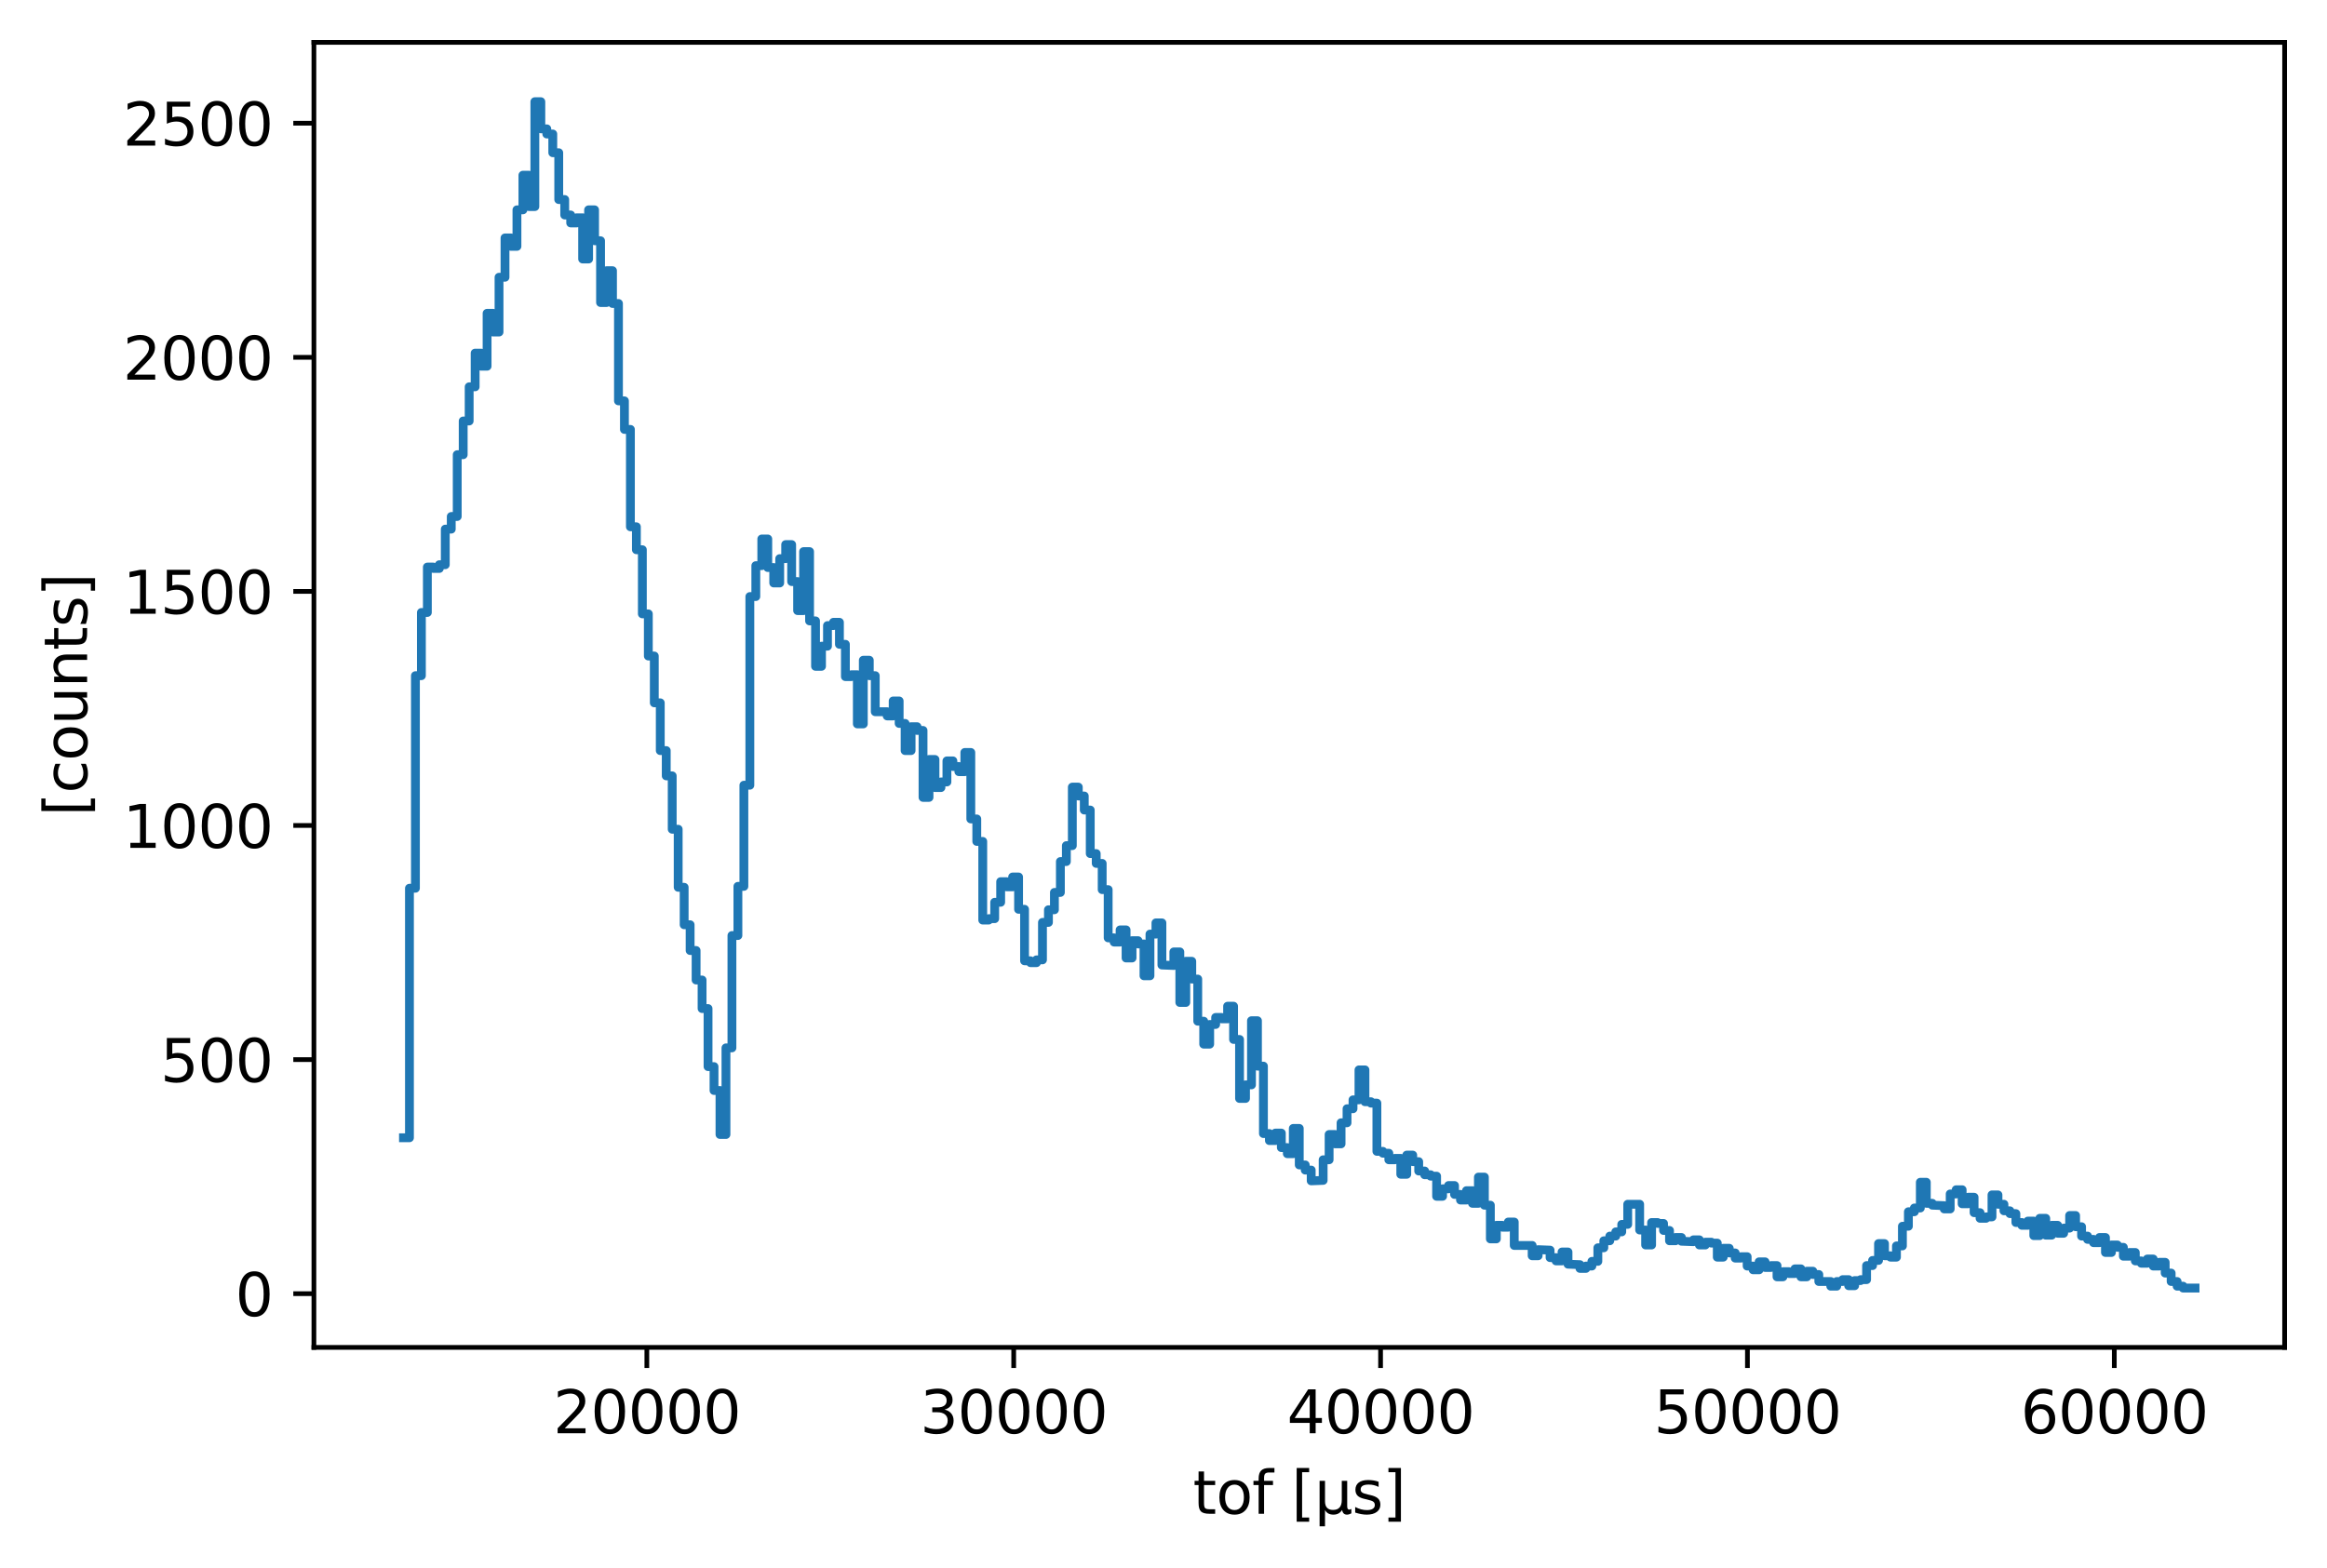<?xml version="1.0" encoding="utf-8" standalone="no"?>
<!DOCTYPE svg PUBLIC "-//W3C//DTD SVG 1.1//EN"
  "http://www.w3.org/Graphics/SVG/1.1/DTD/svg11.dtd">
<svg xmlns:xlink="http://www.w3.org/1999/xlink" width="395.328pt" height="266.516pt" viewBox="0 0 395.328 266.516" xmlns="http://www.w3.org/2000/svg" version="1.1">
 <defs>
  <style type="text/css">*{stroke-linejoin: round; stroke-linecap: butt}</style>
 </defs>
 <g id="figure_1">
  <g id="patch_1">
   <path d="M 0 266.516 
L 395.328 266.516 
L 395.328 0 
L 0 0 
z
" style="fill: #ffffff"/>
  </g>
  <g id="axes_1">
   <g id="patch_2">
    <path d="M 53.328 228.96 
L 388.128 228.96 
L 388.128 7.2 
L 53.328 7.2 
z
" style="fill: #ffffff"/>
   </g>
   <g id="matplotlib.axis_1">
    <g id="xtick_1">
     <g id="line2d_1">
      <defs>
       <path id="mff1f6ce51e" d="M 0 0 
L 0 3.5 
" style="stroke: #000000; stroke-width: 0.8"/>
      </defs>
      <g>
       <use xlink:href="#mff1f6ce51e" x="109.89" y="228.96" style="stroke: #000000; stroke-width: 0.8"/>
      </g>
     </g>
     <g id="text_1">
      <!-- 20000 -->
      <g transform="translate(93.983 243.558) scale(0.1 -0.1)">
       <defs>
        <path id="DejaVuSans-32" d="M 1228 531 
L 3431 531 
L 3431 0 
L 469 0 
L 469 531 
Q 828 903 1448 1529 
Q 2069 2156 2228 2338 
Q 2531 2678 2651 2914 
Q 2772 3150 2772 3378 
Q 2772 3750 2511 3984 
Q 2250 4219 1831 4219 
Q 1534 4219 1204 4116 
Q 875 4013 500 3803 
L 500 4441 
Q 881 4594 1212 4672 
Q 1544 4750 1819 4750 
Q 2544 4750 2975 4387 
Q 3406 4025 3406 3419 
Q 3406 3131 3298 2873 
Q 3191 2616 2906 2266 
Q 2828 2175 2409 1742 
Q 1991 1309 1228 531 
z
" transform="scale(0.016)"/>
        <path id="DejaVuSans-30" d="M 2034 4250 
Q 1547 4250 1301 3770 
Q 1056 3291 1056 2328 
Q 1056 1369 1301 889 
Q 1547 409 2034 409 
Q 2525 409 2770 889 
Q 3016 1369 3016 2328 
Q 3016 3291 2770 3770 
Q 2525 4250 2034 4250 
z
M 2034 4750 
Q 2819 4750 3233 4129 
Q 3647 3509 3647 2328 
Q 3647 1150 3233 529 
Q 2819 -91 2034 -91 
Q 1250 -91 836 529 
Q 422 1150 422 2328 
Q 422 3509 836 4129 
Q 1250 4750 2034 4750 
z
" transform="scale(0.016)"/>
       </defs>
       <use xlink:href="#DejaVuSans-32"/>
       <use xlink:href="#DejaVuSans-30" transform="translate(63.623 0)"/>
       <use xlink:href="#DejaVuSans-30" transform="translate(127.246 0)"/>
       <use xlink:href="#DejaVuSans-30" transform="translate(190.869 0)"/>
       <use xlink:href="#DejaVuSans-30" transform="translate(254.492 0)"/>
      </g>
     </g>
    </g>
    <g id="xtick_2">
     <g id="line2d_2">
      <g>
       <use xlink:href="#mff1f6ce51e" x="172.215" y="228.96" style="stroke: #000000; stroke-width: 0.8"/>
      </g>
     </g>
     <g id="text_2">
      <!-- 30000 -->
      <g transform="translate(156.309 243.558) scale(0.1 -0.1)">
       <defs>
        <path id="DejaVuSans-33" d="M 2597 2516 
Q 3050 2419 3304 2112 
Q 3559 1806 3559 1356 
Q 3559 666 3084 287 
Q 2609 -91 1734 -91 
Q 1441 -91 1130 -33 
Q 819 25 488 141 
L 488 750 
Q 750 597 1062 519 
Q 1375 441 1716 441 
Q 2309 441 2620 675 
Q 2931 909 2931 1356 
Q 2931 1769 2642 2001 
Q 2353 2234 1838 2234 
L 1294 2234 
L 1294 2753 
L 1863 2753 
Q 2328 2753 2575 2939 
Q 2822 3125 2822 3475 
Q 2822 3834 2567 4026 
Q 2313 4219 1838 4219 
Q 1578 4219 1281 4162 
Q 984 4106 628 3988 
L 628 4550 
Q 988 4650 1302 4700 
Q 1616 4750 1894 4750 
Q 2613 4750 3031 4423 
Q 3450 4097 3450 3541 
Q 3450 3153 3228 2886 
Q 3006 2619 2597 2516 
z
" transform="scale(0.016)"/>
       </defs>
       <use xlink:href="#DejaVuSans-33"/>
       <use xlink:href="#DejaVuSans-30" transform="translate(63.623 0)"/>
       <use xlink:href="#DejaVuSans-30" transform="translate(127.246 0)"/>
       <use xlink:href="#DejaVuSans-30" transform="translate(190.869 0)"/>
       <use xlink:href="#DejaVuSans-30" transform="translate(254.492 0)"/>
      </g>
     </g>
    </g>
    <g id="xtick_3">
     <g id="line2d_3">
      <g>
       <use xlink:href="#mff1f6ce51e" x="234.541" y="228.96" style="stroke: #000000; stroke-width: 0.8"/>
      </g>
     </g>
     <g id="text_3">
      <!-- 40000 -->
      <g transform="translate(218.635 243.558) scale(0.1 -0.1)">
       <defs>
        <path id="DejaVuSans-34" d="M 2419 4116 
L 825 1625 
L 2419 1625 
L 2419 4116 
z
M 2253 4666 
L 3047 4666 
L 3047 1625 
L 3713 1625 
L 3713 1100 
L 3047 1100 
L 3047 0 
L 2419 0 
L 2419 1100 
L 313 1100 
L 313 1709 
L 2253 4666 
z
" transform="scale(0.016)"/>
       </defs>
       <use xlink:href="#DejaVuSans-34"/>
       <use xlink:href="#DejaVuSans-30" transform="translate(63.623 0)"/>
       <use xlink:href="#DejaVuSans-30" transform="translate(127.246 0)"/>
       <use xlink:href="#DejaVuSans-30" transform="translate(190.869 0)"/>
       <use xlink:href="#DejaVuSans-30" transform="translate(254.492 0)"/>
      </g>
     </g>
    </g>
    <g id="xtick_4">
     <g id="line2d_4">
      <g>
       <use xlink:href="#mff1f6ce51e" x="296.867" y="228.96" style="stroke: #000000; stroke-width: 0.8"/>
      </g>
     </g>
     <g id="text_4">
      <!-- 50000 -->
      <g transform="translate(280.961 243.558) scale(0.1 -0.1)">
       <defs>
        <path id="DejaVuSans-35" d="M 691 4666 
L 3169 4666 
L 3169 4134 
L 1269 4134 
L 1269 2991 
Q 1406 3038 1543 3061 
Q 1681 3084 1819 3084 
Q 2600 3084 3056 2656 
Q 3513 2228 3513 1497 
Q 3513 744 3044 326 
Q 2575 -91 1722 -91 
Q 1428 -91 1123 -41 
Q 819 9 494 109 
L 494 744 
Q 775 591 1075 516 
Q 1375 441 1709 441 
Q 2250 441 2565 725 
Q 2881 1009 2881 1497 
Q 2881 1984 2565 2268 
Q 2250 2553 1709 2553 
Q 1456 2553 1204 2497 
Q 953 2441 691 2322 
L 691 4666 
z
" transform="scale(0.016)"/>
       </defs>
       <use xlink:href="#DejaVuSans-35"/>
       <use xlink:href="#DejaVuSans-30" transform="translate(63.623 0)"/>
       <use xlink:href="#DejaVuSans-30" transform="translate(127.246 0)"/>
       <use xlink:href="#DejaVuSans-30" transform="translate(190.869 0)"/>
       <use xlink:href="#DejaVuSans-30" transform="translate(254.492 0)"/>
      </g>
     </g>
    </g>
    <g id="xtick_5">
     <g id="line2d_5">
      <g>
       <use xlink:href="#mff1f6ce51e" x="359.192" y="228.96" style="stroke: #000000; stroke-width: 0.8"/>
      </g>
     </g>
     <g id="text_5">
      <!-- 60000 -->
      <g transform="translate(343.286 243.558) scale(0.1 -0.1)">
       <defs>
        <path id="DejaVuSans-36" d="M 2113 2584 
Q 1688 2584 1439 2293 
Q 1191 2003 1191 1497 
Q 1191 994 1439 701 
Q 1688 409 2113 409 
Q 2538 409 2786 701 
Q 3034 994 3034 1497 
Q 3034 2003 2786 2293 
Q 2538 2584 2113 2584 
z
M 3366 4563 
L 3366 3988 
Q 3128 4100 2886 4159 
Q 2644 4219 2406 4219 
Q 1781 4219 1451 3797 
Q 1122 3375 1075 2522 
Q 1259 2794 1537 2939 
Q 1816 3084 2150 3084 
Q 2853 3084 3261 2657 
Q 3669 2231 3669 1497 
Q 3669 778 3244 343 
Q 2819 -91 2113 -91 
Q 1303 -91 875 529 
Q 447 1150 447 2328 
Q 447 3434 972 4092 
Q 1497 4750 2381 4750 
Q 2619 4750 2861 4703 
Q 3103 4656 3366 4563 
z
" transform="scale(0.016)"/>
       </defs>
       <use xlink:href="#DejaVuSans-36"/>
       <use xlink:href="#DejaVuSans-30" transform="translate(63.623 0)"/>
       <use xlink:href="#DejaVuSans-30" transform="translate(127.246 0)"/>
       <use xlink:href="#DejaVuSans-30" transform="translate(190.869 0)"/>
       <use xlink:href="#DejaVuSans-30" transform="translate(254.492 0)"/>
      </g>
     </g>
    </g>
    <g id="text_6">
     <!-- tof [µs] -->
     <g transform="translate(202.672 257.237) scale(0.1 -0.1)">
      <defs>
       <path id="DejaVuSans-74" d="M 1172 4494 
L 1172 3500 
L 2356 3500 
L 2356 3053 
L 1172 3053 
L 1172 1153 
Q 1172 725 1289 603 
Q 1406 481 1766 481 
L 2356 481 
L 2356 0 
L 1766 0 
Q 1100 0 847 248 
Q 594 497 594 1153 
L 594 3053 
L 172 3053 
L 172 3500 
L 594 3500 
L 594 4494 
L 1172 4494 
z
" transform="scale(0.016)"/>
       <path id="DejaVuSans-6f" d="M 1959 3097 
Q 1497 3097 1228 2736 
Q 959 2375 959 1747 
Q 959 1119 1226 758 
Q 1494 397 1959 397 
Q 2419 397 2687 759 
Q 2956 1122 2956 1747 
Q 2956 2369 2687 2733 
Q 2419 3097 1959 3097 
z
M 1959 3584 
Q 2709 3584 3137 3096 
Q 3566 2609 3566 1747 
Q 3566 888 3137 398 
Q 2709 -91 1959 -91 
Q 1206 -91 779 398 
Q 353 888 353 1747 
Q 353 2609 779 3096 
Q 1206 3584 1959 3584 
z
" transform="scale(0.016)"/>
       <path id="DejaVuSans-66" d="M 2375 4863 
L 2375 4384 
L 1825 4384 
Q 1516 4384 1395 4259 
Q 1275 4134 1275 3809 
L 1275 3500 
L 2222 3500 
L 2222 3053 
L 1275 3053 
L 1275 0 
L 697 0 
L 697 3053 
L 147 3053 
L 147 3500 
L 697 3500 
L 697 3744 
Q 697 4328 969 4595 
Q 1241 4863 1831 4863 
L 2375 4863 
z
" transform="scale(0.016)"/>
       <path id="DejaVuSans-20" transform="scale(0.016)"/>
       <path id="DejaVuSans-5b" d="M 550 4863 
L 1875 4863 
L 1875 4416 
L 1125 4416 
L 1125 -397 
L 1875 -397 
L 1875 -844 
L 550 -844 
L 550 4863 
z
" transform="scale(0.016)"/>
       <path id="DejaVuSans-b5" d="M 544 -1331 
L 544 3500 
L 1119 3500 
L 1119 1325 
Q 1119 872 1334 640 
Q 1550 409 1972 409 
Q 2434 409 2667 671 
Q 2900 934 2900 1459 
L 2900 3500 
L 3475 3500 
L 3475 806 
Q 3475 619 3529 530 
Q 3584 441 3700 441 
Q 3728 441 3778 458 
Q 3828 475 3916 513 
L 3916 50 
Q 3788 -22 3673 -56 
Q 3559 -91 3450 -91 
Q 3234 -91 3106 31 
Q 2978 153 2931 403 
Q 2775 156 2548 32 
Q 2322 -91 2016 -91 
Q 1697 -91 1473 31 
Q 1250 153 1119 397 
L 1119 -1331 
L 544 -1331 
z
" transform="scale(0.016)"/>
       <path id="DejaVuSans-73" d="M 2834 3397 
L 2834 2853 
Q 2591 2978 2328 3040 
Q 2066 3103 1784 3103 
Q 1356 3103 1142 2972 
Q 928 2841 928 2578 
Q 928 2378 1081 2264 
Q 1234 2150 1697 2047 
L 1894 2003 
Q 2506 1872 2764 1633 
Q 3022 1394 3022 966 
Q 3022 478 2636 193 
Q 2250 -91 1575 -91 
Q 1294 -91 989 -36 
Q 684 19 347 128 
L 347 722 
Q 666 556 975 473 
Q 1284 391 1588 391 
Q 1994 391 2212 530 
Q 2431 669 2431 922 
Q 2431 1156 2273 1281 
Q 2116 1406 1581 1522 
L 1381 1569 
Q 847 1681 609 1914 
Q 372 2147 372 2553 
Q 372 3047 722 3315 
Q 1072 3584 1716 3584 
Q 2034 3584 2315 3537 
Q 2597 3491 2834 3397 
z
" transform="scale(0.016)"/>
       <path id="DejaVuSans-5d" d="M 1947 4863 
L 1947 -844 
L 622 -844 
L 622 -397 
L 1369 -397 
L 1369 4416 
L 622 4416 
L 622 4863 
L 1947 4863 
z
" transform="scale(0.016)"/>
      </defs>
      <use xlink:href="#DejaVuSans-74"/>
      <use xlink:href="#DejaVuSans-6f" transform="translate(39.209 0)"/>
      <use xlink:href="#DejaVuSans-66" transform="translate(100.391 0)"/>
      <use xlink:href="#DejaVuSans-20" transform="translate(135.596 0)"/>
      <use xlink:href="#DejaVuSans-5b" transform="translate(167.383 0)"/>
      <use xlink:href="#DejaVuSans-b5" transform="translate(206.396 0)"/>
      <use xlink:href="#DejaVuSans-73" transform="translate(270.02 0)"/>
      <use xlink:href="#DejaVuSans-5d" transform="translate(322.119 0)"/>
     </g>
    </g>
   </g>
   <g id="matplotlib.axis_2">
    <g id="ytick_1">
     <g id="line2d_6">
      <defs>
       <path id="mea27bf12ad" d="M 0 0 
L -3.5 0 
" style="stroke: #000000; stroke-width: 0.8"/>
      </defs>
      <g>
       <use xlink:href="#mea27bf12ad" x="53.328" y="219.835" style="stroke: #000000; stroke-width: 0.8"/>
      </g>
     </g>
     <g id="text_7">
      <!-- 0 -->
      <g transform="translate(39.966 223.634) scale(0.1 -0.1)">
       <use xlink:href="#DejaVuSans-30"/>
      </g>
     </g>
    </g>
    <g id="ytick_2">
     <g id="line2d_7">
      <g>
       <use xlink:href="#mea27bf12ad" x="53.328" y="180.056" style="stroke: #000000; stroke-width: 0.8"/>
      </g>
     </g>
     <g id="text_8">
      <!-- 500 -->
      <g transform="translate(27.241 183.855) scale(0.1 -0.1)">
       <use xlink:href="#DejaVuSans-35"/>
       <use xlink:href="#DejaVuSans-30" transform="translate(63.623 0)"/>
       <use xlink:href="#DejaVuSans-30" transform="translate(127.246 0)"/>
      </g>
     </g>
    </g>
    <g id="ytick_3">
     <g id="line2d_8">
      <g>
       <use xlink:href="#mea27bf12ad" x="53.328" y="140.277" style="stroke: #000000; stroke-width: 0.8"/>
      </g>
     </g>
     <g id="text_9">
      <!-- 1000 -->
      <g transform="translate(20.878 144.076) scale(0.1 -0.1)">
       <defs>
        <path id="DejaVuSans-31" d="M 794 531 
L 1825 531 
L 1825 4091 
L 703 3866 
L 703 4441 
L 1819 4666 
L 2450 4666 
L 2450 531 
L 3481 531 
L 3481 0 
L 794 0 
L 794 531 
z
" transform="scale(0.016)"/>
       </defs>
       <use xlink:href="#DejaVuSans-31"/>
       <use xlink:href="#DejaVuSans-30" transform="translate(63.623 0)"/>
       <use xlink:href="#DejaVuSans-30" transform="translate(127.246 0)"/>
       <use xlink:href="#DejaVuSans-30" transform="translate(190.869 0)"/>
      </g>
     </g>
    </g>
    <g id="ytick_4">
     <g id="line2d_9">
      <g>
       <use xlink:href="#mea27bf12ad" x="53.328" y="100.498" style="stroke: #000000; stroke-width: 0.8"/>
      </g>
     </g>
     <g id="text_10">
      <!-- 1500 -->
      <g transform="translate(20.878 104.297) scale(0.1 -0.1)">
       <use xlink:href="#DejaVuSans-31"/>
       <use xlink:href="#DejaVuSans-35" transform="translate(63.623 0)"/>
       <use xlink:href="#DejaVuSans-30" transform="translate(127.246 0)"/>
       <use xlink:href="#DejaVuSans-30" transform="translate(190.869 0)"/>
      </g>
     </g>
    </g>
    <g id="ytick_5">
     <g id="line2d_10">
      <g>
       <use xlink:href="#mea27bf12ad" x="53.328" y="60.719" style="stroke: #000000; stroke-width: 0.8"/>
      </g>
     </g>
     <g id="text_11">
      <!-- 2000 -->
      <g transform="translate(20.878 64.518) scale(0.1 -0.1)">
       <use xlink:href="#DejaVuSans-32"/>
       <use xlink:href="#DejaVuSans-30" transform="translate(63.623 0)"/>
       <use xlink:href="#DejaVuSans-30" transform="translate(127.246 0)"/>
       <use xlink:href="#DejaVuSans-30" transform="translate(190.869 0)"/>
      </g>
     </g>
    </g>
    <g id="ytick_6">
     <g id="line2d_11">
      <g>
       <use xlink:href="#mea27bf12ad" x="53.328" y="20.94" style="stroke: #000000; stroke-width: 0.8"/>
      </g>
     </g>
     <g id="text_12">
      <!-- 2500 -->
      <g transform="translate(20.878 24.739) scale(0.1 -0.1)">
       <use xlink:href="#DejaVuSans-32"/>
       <use xlink:href="#DejaVuSans-35" transform="translate(63.623 0)"/>
       <use xlink:href="#DejaVuSans-30" transform="translate(127.246 0)"/>
       <use xlink:href="#DejaVuSans-30" transform="translate(190.869 0)"/>
      </g>
     </g>
    </g>
    <g id="text_13">
     <!-- [counts] -->
     <g transform="translate(14.798 138.692) rotate(-90) scale(0.1 -0.1)">
      <defs>
       <path id="DejaVuSans-63" d="M 3122 3366 
L 3122 2828 
Q 2878 2963 2633 3030 
Q 2388 3097 2138 3097 
Q 1578 3097 1268 2742 
Q 959 2388 959 1747 
Q 959 1106 1268 751 
Q 1578 397 2138 397 
Q 2388 397 2633 464 
Q 2878 531 3122 666 
L 3122 134 
Q 2881 22 2623 -34 
Q 2366 -91 2075 -91 
Q 1284 -91 818 406 
Q 353 903 353 1747 
Q 353 2603 823 3093 
Q 1294 3584 2113 3584 
Q 2378 3584 2631 3529 
Q 2884 3475 3122 3366 
z
" transform="scale(0.016)"/>
       <path id="DejaVuSans-75" d="M 544 1381 
L 544 3500 
L 1119 3500 
L 1119 1403 
Q 1119 906 1312 657 
Q 1506 409 1894 409 
Q 2359 409 2629 706 
Q 2900 1003 2900 1516 
L 2900 3500 
L 3475 3500 
L 3475 0 
L 2900 0 
L 2900 538 
Q 2691 219 2414 64 
Q 2138 -91 1772 -91 
Q 1169 -91 856 284 
Q 544 659 544 1381 
z
M 1991 3584 
L 1991 3584 
z
" transform="scale(0.016)"/>
       <path id="DejaVuSans-6e" d="M 3513 2113 
L 3513 0 
L 2938 0 
L 2938 2094 
Q 2938 2591 2744 2837 
Q 2550 3084 2163 3084 
Q 1697 3084 1428 2787 
Q 1159 2491 1159 1978 
L 1159 0 
L 581 0 
L 581 3500 
L 1159 3500 
L 1159 2956 
Q 1366 3272 1645 3428 
Q 1925 3584 2291 3584 
Q 2894 3584 3203 3211 
Q 3513 2838 3513 2113 
z
" transform="scale(0.016)"/>
      </defs>
      <use xlink:href="#DejaVuSans-5b"/>
      <use xlink:href="#DejaVuSans-63" transform="translate(39.014 0)"/>
      <use xlink:href="#DejaVuSans-6f" transform="translate(93.994 0)"/>
      <use xlink:href="#DejaVuSans-75" transform="translate(155.176 0)"/>
      <use xlink:href="#DejaVuSans-6e" transform="translate(218.555 0)"/>
      <use xlink:href="#DejaVuSans-74" transform="translate(281.934 0)"/>
      <use xlink:href="#DejaVuSans-73" transform="translate(321.143 0)"/>
      <use xlink:href="#DejaVuSans-5d" transform="translate(373.242 0)"/>
     </g>
    </g>
   </g>
   <g id="line2d_12">
    <path d="M 68.546 193.342 
L 69.561 193.342 
L 69.561 150.937 
L 70.575 150.937 
L 70.575 114.818 
L 71.59 114.818 
L 71.59 104.078 
L 72.604 104.078 
L 72.604 96.361 
L 73.619 96.361 
L 73.619 96.599 
L 74.634 96.599 
L 74.634 95.963 
L 75.648 95.963 
L 75.648 89.916 
L 76.663 89.916 
L 76.663 87.768 
L 77.677 87.768 
L 77.677 77.267 
L 78.692 77.267 
L 78.692 71.539 
L 79.706 71.539 
L 79.706 65.731 
L 80.721 65.731 
L 80.721 60.003 
L 81.735 60.003 
L 81.735 62.23 
L 82.75 62.23 
L 82.75 53.24 
L 83.764 53.24 
L 83.764 56.423 
L 84.779 56.423 
L 84.779 47.114 
L 85.794 47.114 
L 85.794 40.431 
L 86.808 40.431 
L 86.808 41.863 
L 87.823 41.863 
L 87.823 35.658 
L 88.837 35.658 
L 88.837 29.771 
L 89.852 29.771 
L 89.852 35.101 
L 90.866 35.101 
L 90.866 17.28 
L 91.881 17.28 
L 91.881 21.894 
L 92.895 21.894 
L 92.895 22.77 
L 93.91 22.77 
L 93.91 25.952 
L 94.924 25.952 
L 94.924 33.908 
L 95.939 33.908 
L 95.939 36.533 
L 96.954 36.533 
L 96.954 37.886 
L 97.968 37.886 
L 97.968 37.01 
L 98.983 37.01 
L 98.983 44.011 
L 99.997 44.011 
L 99.997 35.658 
L 101.012 35.658 
L 101.012 40.909 
L 102.026 40.909 
L 102.026 51.41 
L 103.041 51.41 
L 103.041 46 
L 104.055 46 
L 104.055 51.57 
L 105.07 51.57 
L 105.07 68.118 
L 106.084 68.118 
L 106.084 72.971 
L 107.099 72.971 
L 107.099 89.519 
L 108.114 89.519 
L 108.114 93.417 
L 109.128 93.417 
L 109.128 104.316 
L 110.143 104.316 
L 110.143 111.477 
L 111.157 111.477 
L 111.157 119.432 
L 112.172 119.432 
L 112.172 127.547 
L 113.186 127.547 
L 113.186 131.844 
L 114.201 131.844 
L 114.201 140.913 
L 115.215 140.913 
L 115.215 150.778 
L 116.23 150.778 
L 116.23 157.143 
L 117.244 157.143 
L 117.244 161.519 
L 118.259 161.519 
L 118.259 166.531 
L 119.274 166.531 
L 119.274 171.384 
L 120.288 171.384 
L 120.288 181.249 
L 121.303 181.249 
L 121.303 185.307 
L 122.317 185.307 
L 122.317 192.785 
L 123.332 192.785 
L 123.332 178.067 
L 124.346 178.067 
L 124.346 158.973 
L 125.361 158.973 
L 125.361 150.619 
L 126.375 150.619 
L 126.375 133.435 
L 127.39 133.435 
L 127.39 101.373 
L 128.404 101.373 
L 128.404 96.122 
L 129.419 96.122 
L 129.419 91.587 
L 130.434 91.587 
L 130.434 96.44 
L 131.448 96.44 
L 131.448 99.066 
L 132.463 99.066 
L 132.463 94.929 
L 133.477 94.929 
L 133.477 92.542 
L 134.492 92.542 
L 134.492 98.827 
L 135.506 98.827 
L 135.506 103.76 
L 136.521 103.76 
L 136.521 93.735 
L 137.535 93.735 
L 137.535 105.51 
L 138.55 105.51 
L 138.55 113.227 
L 139.564 113.227 
L 139.564 109.806 
L 140.579 109.806 
L 140.579 106.305 
L 141.594 106.305 
L 141.594 105.749 
L 142.608 105.749 
L 142.608 109.488 
L 143.623 109.488 
L 143.623 114.977 
L 144.637 114.977 
L 144.637 114.659 
L 145.652 114.659 
L 145.652 123.013 
L 146.666 123.013 
L 146.666 112.193 
L 147.681 112.193 
L 147.681 114.818 
L 148.695 114.818 
L 148.695 120.944 
L 150.724 120.944 
L 150.724 121.66 
L 151.739 121.66 
L 151.739 119.114 
L 152.754 119.114 
L 152.754 122.933 
L 153.768 122.933 
L 153.768 127.547 
L 154.783 127.547 
L 154.783 123.49 
L 155.797 123.49 
L 155.797 124.126 
L 156.812 124.126 
L 156.812 135.503 
L 157.826 135.503 
L 157.826 129.059 
L 158.841 129.059 
L 158.841 133.832 
L 159.855 133.832 
L 159.855 132.878 
L 160.87 132.878 
L 160.87 129.298 
L 161.884 129.298 
L 161.884 130.252 
L 162.899 130.252 
L 162.899 131.128 
L 163.914 131.128 
L 163.914 127.866 
L 164.928 127.866 
L 164.928 139.163 
L 165.943 139.163 
L 165.943 142.982 
L 166.957 142.982 
L 166.957 156.347 
L 167.972 156.347 
L 167.972 156.109 
L 168.986 156.109 
L 168.986 153.324 
L 170.001 153.324 
L 170.001 149.824 
L 171.015 149.824 
L 171.015 150.699 
L 172.03 150.699 
L 172.03 149.028 
L 173.044 149.028 
L 173.044 154.518 
L 174.059 154.518 
L 174.059 163.269 
L 175.074 163.269 
L 175.074 163.587 
L 176.088 163.587 
L 176.088 163.11 
L 177.103 163.11 
L 177.103 156.745 
L 178.117 156.745 
L 178.117 154.597 
L 179.132 154.597 
L 179.132 151.653 
L 180.146 151.653 
L 180.146 146.403 
L 181.161 146.403 
L 181.161 143.698 
L 182.175 143.698 
L 182.175 133.753 
L 183.19 133.753 
L 183.19 135.265 
L 184.204 135.265 
L 184.204 137.651 
L 185.219 137.651 
L 185.219 145.05 
L 186.234 145.05 
L 186.234 146.721 
L 187.248 146.721 
L 187.248 151.176 
L 188.263 151.176 
L 188.263 159.371 
L 189.277 159.371 
L 189.277 160.087 
L 190.292 160.087 
L 190.292 158.018 
L 191.306 158.018 
L 191.306 162.792 
L 192.321 162.792 
L 192.321 159.848 
L 193.335 159.848 
L 193.335 160.405 
L 194.35 160.405 
L 194.35 165.815 
L 195.364 165.815 
L 195.364 158.734 
L 196.379 158.734 
L 196.379 156.825 
L 197.394 156.825 
L 197.394 163.985 
L 199.423 164.065 
L 199.423 161.757 
L 200.437 161.757 
L 200.437 170.35 
L 201.452 170.35 
L 201.452 163.349 
L 202.466 163.349 
L 202.466 166.372 
L 203.481 166.372 
L 203.481 173.532 
L 204.495 173.532 
L 204.495 177.43 
L 205.51 177.43 
L 205.51 174.089 
L 206.524 174.089 
L 206.524 172.895 
L 207.539 172.895 
L 207.539 173.134 
L 208.554 173.134 
L 208.554 170.986 
L 209.568 170.986 
L 209.568 176.635 
L 210.583 176.635 
L 210.583 186.659 
L 211.597 186.659 
L 211.597 184.352 
L 212.612 184.352 
L 212.612 173.452 
L 213.626 173.452 
L 213.626 181.17 
L 214.641 181.17 
L 214.641 192.626 
L 215.655 192.626 
L 215.655 193.819 
L 216.67 193.819 
L 216.67 192.546 
L 217.684 192.546 
L 217.684 195.013 
L 218.699 195.013 
L 218.699 196.047 
L 219.714 196.047 
L 219.714 191.751 
L 220.728 191.751 
L 220.728 197.956 
L 221.743 197.956 
L 221.743 198.831 
L 222.757 198.831 
L 222.757 200.661 
L 224.786 200.582 
L 224.786 197.081 
L 225.801 197.081 
L 225.801 192.785 
L 226.815 192.785 
L 226.815 194.376 
L 227.83 194.376 
L 227.83 190.796 
L 228.844 190.796 
L 228.844 188.409 
L 229.859 188.409 
L 229.859 186.898 
L 230.874 186.898 
L 230.874 181.806 
L 231.888 181.806 
L 231.888 187.216 
L 232.903 187.216 
L 232.903 187.455 
L 233.917 187.455 
L 233.917 195.649 
L 234.932 195.649 
L 234.932 195.967 
L 235.946 195.967 
L 235.946 197.081 
L 236.961 197.081 
L 236.961 196.842 
L 237.975 196.842 
L 237.975 199.547 
L 238.99 199.547 
L 238.99 196.286 
L 240.004 196.286 
L 240.004 197.399 
L 241.019 197.399 
L 241.019 198.99 
L 242.034 198.99 
L 242.034 199.627 
L 243.048 199.627 
L 243.048 199.866 
L 244.063 199.866 
L 244.063 203.287 
L 245.077 203.287 
L 245.077 202.014 
L 246.092 202.014 
L 246.092 201.457 
L 247.106 201.457 
L 247.106 202.968 
L 248.121 202.968 
L 248.121 203.923 
L 249.135 203.923 
L 249.135 202.332 
L 250.15 202.332 
L 250.15 204.48 
L 251.164 204.48 
L 251.164 200.025 
L 252.179 200.025 
L 252.179 204.798 
L 253.194 204.798 
L 253.194 210.526 
L 254.208 210.526 
L 254.208 208.219 
L 255.223 208.219 
L 255.223 208.537 
L 256.237 208.537 
L 256.237 207.662 
L 257.252 207.662 
L 257.252 211.64 
L 260.295 211.64 
L 260.295 213.39 
L 261.31 213.39 
L 261.31 212.356 
L 263.339 212.436 
L 263.339 213.709 
L 264.354 213.709 
L 264.354 214.266 
L 265.368 214.266 
L 265.368 212.754 
L 266.383 212.754 
L 266.383 214.823 
L 268.412 214.902 
L 268.412 215.539 
L 269.426 215.539 
L 269.426 215.141 
L 270.441 215.141 
L 270.441 214.345 
L 271.455 214.345 
L 271.455 212.038 
L 272.47 212.038 
L 272.47 210.845 
L 273.484 210.845 
L 273.484 210.049 
L 274.499 210.049 
L 274.499 209.333 
L 275.514 209.333 
L 275.514 208.06 
L 276.528 208.06 
L 276.528 204.639 
L 278.557 204.639 
L 278.557 209.015 
L 279.572 209.015 
L 279.572 211.561 
L 280.586 211.561 
L 280.586 207.742 
L 281.601 207.742 
L 281.601 207.901 
L 282.615 207.901 
L 282.615 209.094 
L 283.63 209.094 
L 283.63 210.845 
L 284.644 210.845 
L 284.644 210.288 
L 285.659 210.288 
L 285.659 210.924 
L 287.688 211.004 
L 287.688 210.686 
L 288.703 210.686 
L 288.703 211.561 
L 289.717 211.561 
L 289.717 211.083 
L 290.732 211.083 
L 290.732 211.242 
L 291.746 211.242 
L 291.746 213.629 
L 292.761 213.629 
L 292.761 212.118 
L 293.775 212.118 
L 293.775 212.913 
L 294.79 212.913 
L 294.79 213.788 
L 295.804 213.788 
L 295.804 213.55 
L 296.819 213.55 
L 296.819 215.141 
L 297.834 215.141 
L 297.834 215.777 
L 298.848 215.777 
L 298.848 214.425 
L 299.863 214.425 
L 299.863 215.379 
L 300.877 215.379 
L 300.877 215.061 
L 301.892 215.061 
L 301.892 216.971 
L 302.906 216.971 
L 302.906 216.095 
L 303.921 216.095 
L 303.921 216.414 
L 304.935 216.414 
L 304.935 215.618 
L 305.95 215.618 
L 305.95 216.971 
L 306.964 216.971 
L 306.964 216.016 
L 307.979 216.016 
L 307.979 216.573 
L 308.994 216.573 
L 308.994 217.766 
L 311.023 217.766 
L 311.023 218.562 
L 312.037 218.562 
L 312.037 217.766 
L 313.052 217.766 
L 313.052 217.448 
L 314.066 217.448 
L 314.066 218.482 
L 315.081 218.482 
L 315.081 217.607 
L 316.095 217.607 
L 316.095 217.448 
L 317.11 217.448 
L 317.11 215.061 
L 318.124 215.061 
L 318.124 214.186 
L 319.139 214.186 
L 319.139 211.322 
L 320.154 211.322 
L 320.154 213.39 
L 321.168 213.39 
L 321.168 213.629 
L 322.183 213.629 
L 322.183 211.72 
L 323.197 211.72 
L 323.197 208.378 
L 324.212 208.378 
L 324.212 205.912 
L 325.226 205.912 
L 325.226 205.276 
L 326.241 205.276 
L 326.241 200.9 
L 327.255 200.9 
L 327.255 204.48 
L 328.27 204.48 
L 328.27 204.798 
L 330.299 204.878 
L 330.299 205.435 
L 331.314 205.435 
L 331.314 202.889 
L 332.328 202.889 
L 332.328 202.173 
L 333.343 202.173 
L 333.343 204.56 
L 334.357 204.56 
L 334.357 203.446 
L 335.372 203.446 
L 335.372 206.071 
L 336.386 206.071 
L 336.386 207.026 
L 337.401 207.026 
L 337.401 206.787 
L 338.415 206.787 
L 338.415 203.048 
L 339.43 203.048 
L 339.43 204.639 
L 340.444 204.639 
L 340.444 205.753 
L 341.459 205.753 
L 341.459 206.23 
L 342.474 206.23 
L 342.474 207.742 
L 343.488 207.742 
L 343.488 208.219 
L 344.503 208.219 
L 344.503 207.503 
L 345.517 207.503 
L 345.517 209.97 
L 346.532 209.97 
L 346.532 207.026 
L 347.546 207.026 
L 347.546 209.89 
L 348.561 209.89 
L 348.561 208.219 
L 349.575 208.219 
L 349.575 209.572 
L 350.59 209.572 
L 350.59 208.697 
L 351.604 208.697 
L 351.604 206.549 
L 352.619 206.549 
L 352.619 208.458 
L 353.634 208.458 
L 353.634 210.049 
L 354.648 210.049 
L 354.648 210.606 
L 355.663 210.606 
L 355.663 211.163 
L 356.677 211.163 
L 356.677 210.288 
L 357.692 210.288 
L 357.692 212.834 
L 358.706 212.834 
L 358.706 211.561 
L 359.721 211.561 
L 359.721 211.958 
L 360.735 211.958 
L 360.735 213.47 
L 361.75 213.47 
L 361.75 212.834 
L 362.764 212.834 
L 362.764 214.266 
L 363.779 214.266 
L 363.779 214.663 
L 364.794 214.663 
L 364.794 213.947 
L 365.808 213.947 
L 365.808 215.141 
L 366.823 215.141 
L 366.823 214.504 
L 367.837 214.504 
L 367.837 216.334 
L 368.852 216.334 
L 368.852 217.766 
L 369.866 217.766 
L 369.866 218.562 
L 370.881 218.562 
L 370.881 218.88 
L 372.91 218.88 
L 372.91 218.88 
" clip-path="url(#pd2f1f4472b)" style="fill: none; stroke: #1f77b4; stroke-width: 1.5; stroke-linecap: square"/>
   </g>
   <g id="patch_3">
    <path d="M 53.328 228.96 
L 53.328 7.2 
" style="fill: none; stroke: #000000; stroke-width: 0.8; stroke-linejoin: miter; stroke-linecap: square"/>
   </g>
   <g id="patch_4">
    <path d="M 388.128 228.96 
L 388.128 7.2 
" style="fill: none; stroke: #000000; stroke-width: 0.8; stroke-linejoin: miter; stroke-linecap: square"/>
   </g>
   <g id="patch_5">
    <path d="M 53.328 228.96 
L 388.128 228.96 
" style="fill: none; stroke: #000000; stroke-width: 0.8; stroke-linejoin: miter; stroke-linecap: square"/>
   </g>
   <g id="patch_6">
    <path d="M 53.328 7.2 
L 388.128 7.2 
" style="fill: none; stroke: #000000; stroke-width: 0.8; stroke-linejoin: miter; stroke-linecap: square"/>
   </g>
  </g>
 </g>
 <defs>
  <clipPath id="pd2f1f4472b">
   <rect x="53.328" y="7.2" width="334.8" height="221.76"/>
  </clipPath>
 </defs>
</svg>

